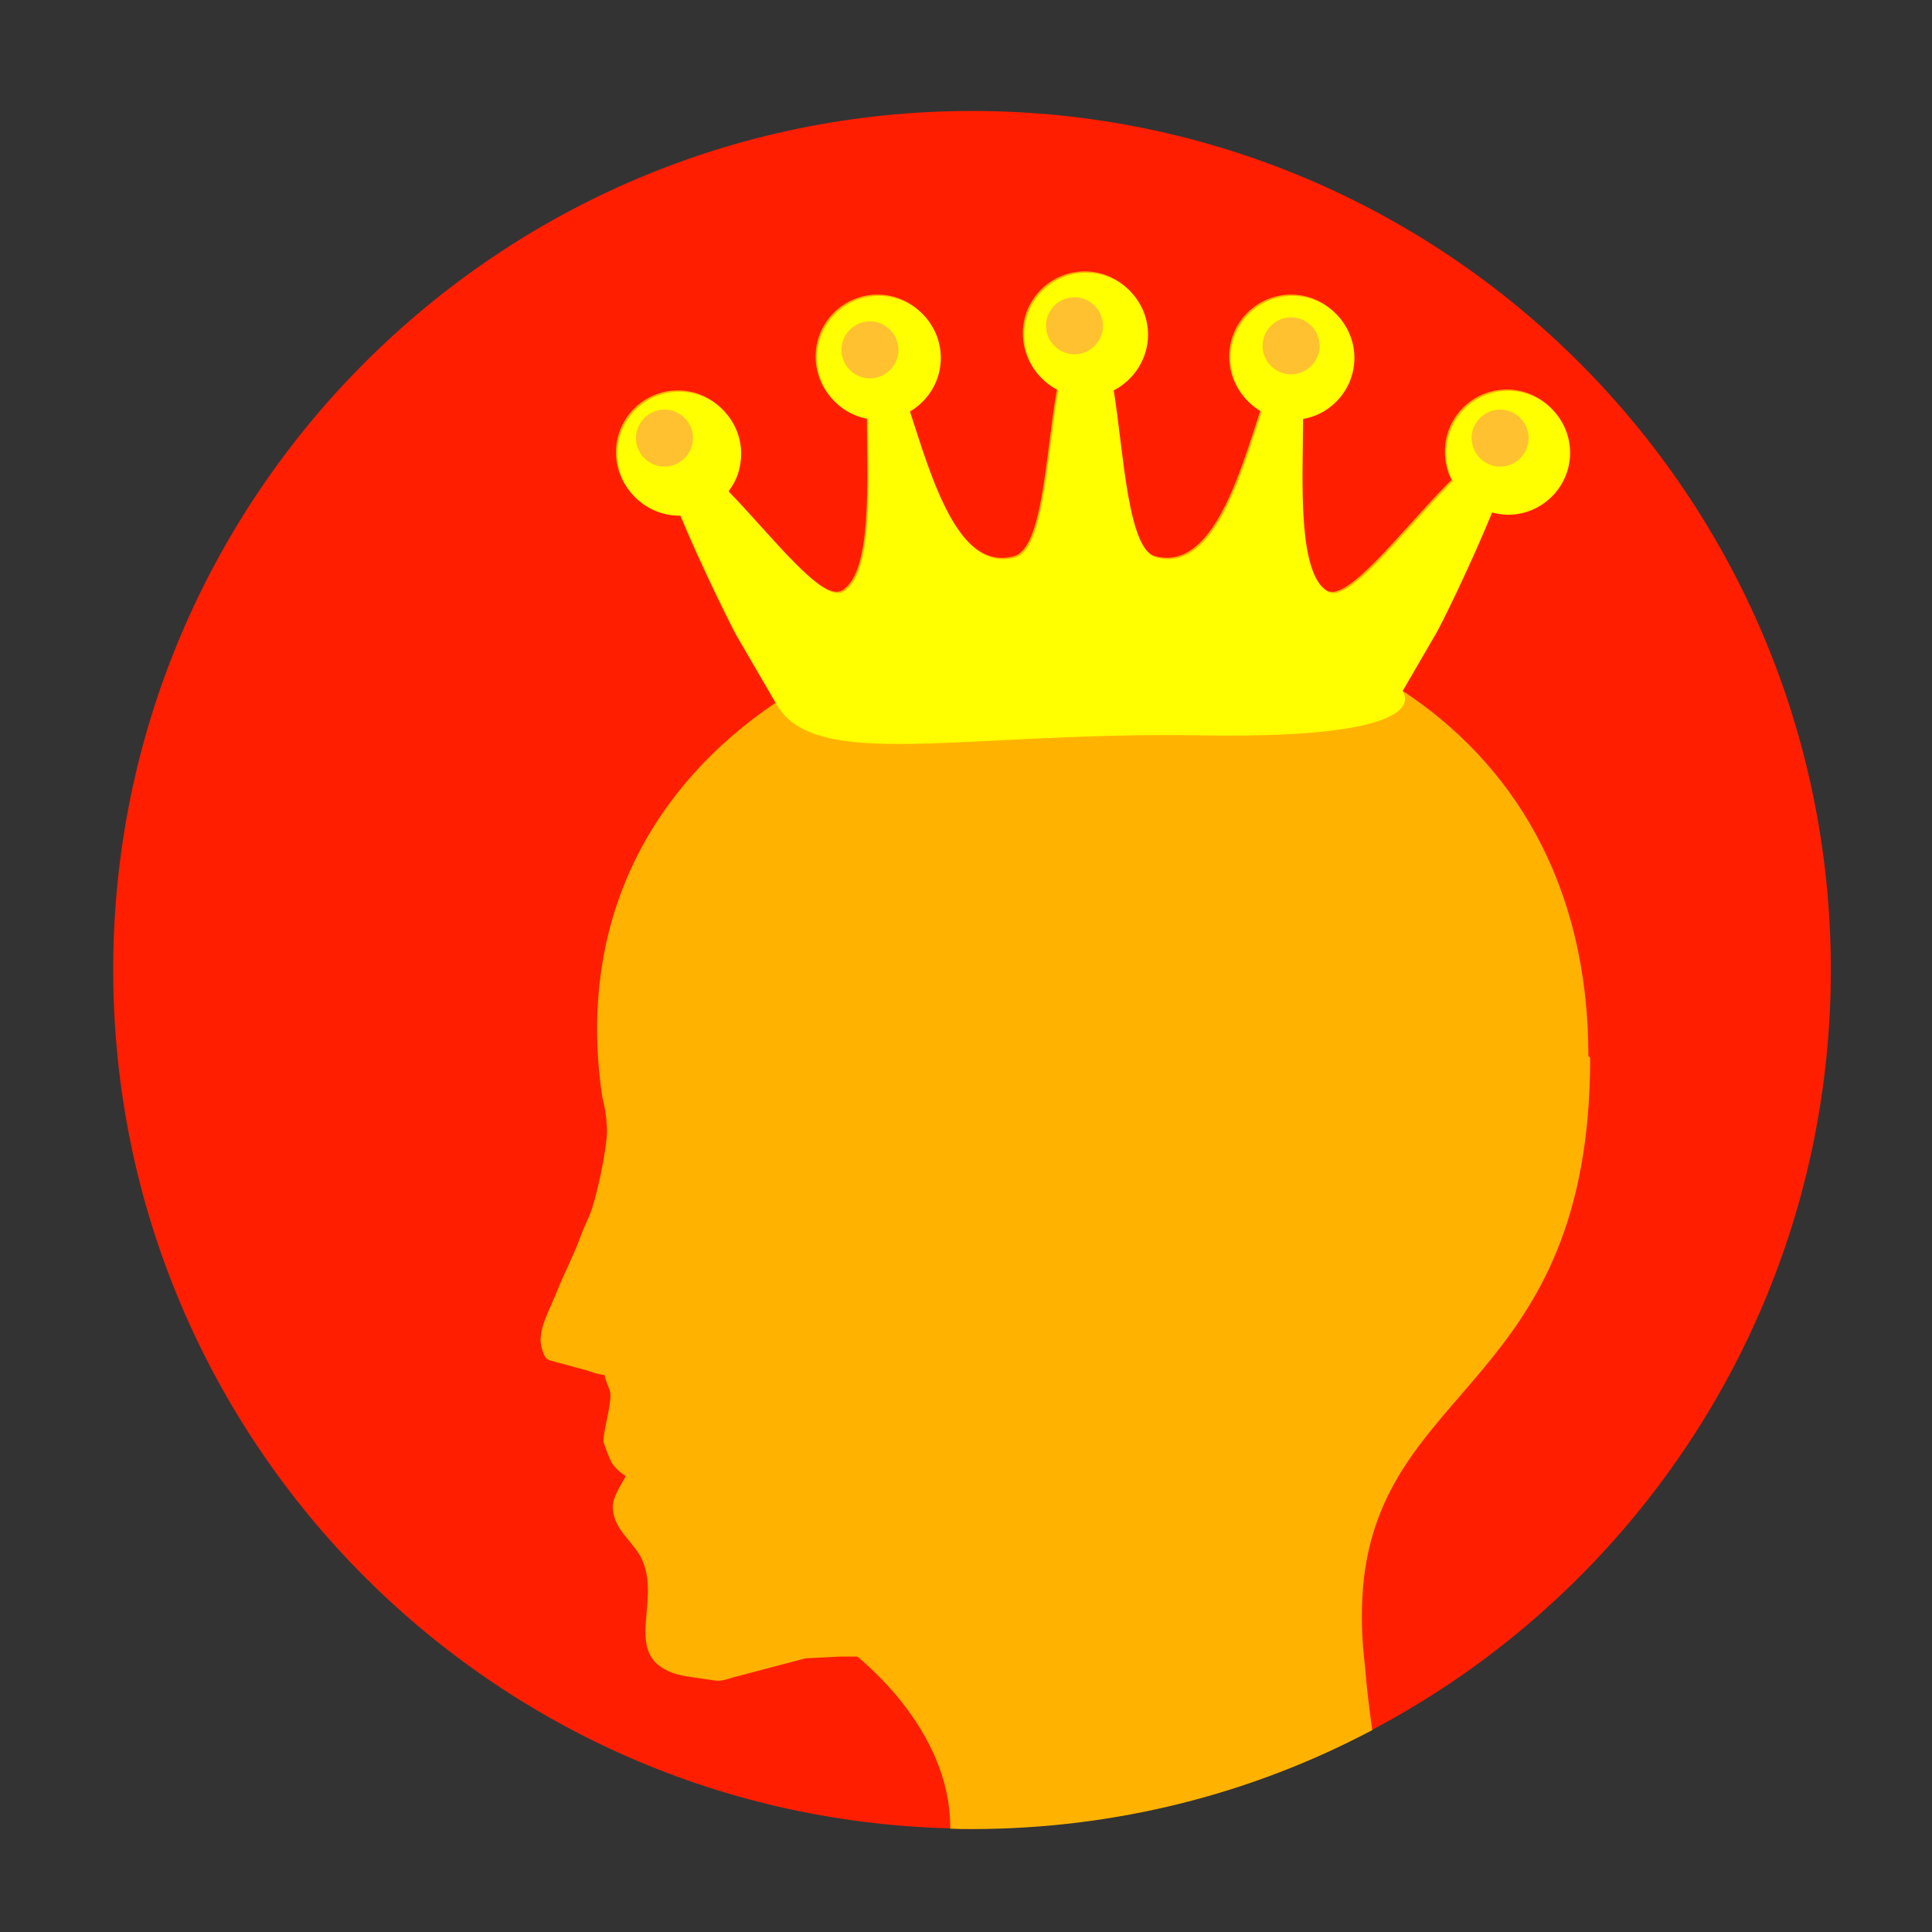<?xml version="1.0" encoding="UTF-8"?>
<!DOCTYPE svg PUBLIC "-//W3C//DTD SVG 1.1//EN" "http://www.w3.org/Graphics/SVG/1.1/DTD/svg11.dtd">
<!-- Creator: CorelDRAW X6 -->
<svg xmlns="http://www.w3.org/2000/svg" xml:space="preserve" width="43.349mm" height="43.349mm" version="1.1" style="shape-rendering:geometricPrecision; text-rendering:geometricPrecision; image-rendering:optimizeQuality; fill-rule:evenodd; clip-rule:evenodd"
viewBox="0 0 4335 4335"
 xmlns:xlink="http://www.w3.org/1999/xlink">
 <rect x="0" y="0" width="4335" height="4335" fill="#333333" stroke="none"/>
 <defs>
  <style type="text/css">
   <![CDATA[
    .fil0 {fill:#FF1E00}
    .fil1 {fill:#FFB300}
    .fil3 {fill:#FFC130}
    .fil2 {fill:yellow}
   ]]>
  </style>
 </defs>
 <g id="Layer_x0020_1">
  <g id="_760122256">
   <path class="fil0" d="M2181 249c1064,0 1927,863 1927,1927 0,1064 -863,1927 -1927,1927 -1064,0 -1927,-863 -1927,-1927 0,-1064 863,-1927 1927,-1927z"/>
   <path class="fil1" d="M3568 2373c0,739 -472,728 -510,1192l0 0 0 2c-4,52 -3,109 5,174 3,42 9,90 16,141 -268,142 -574,222 -899,222 -16,0 -32,0 -48,-1l0 -4c0,-223 -208,-380 -208,-382 -13,0 -26,0 -39,0l-78 4 -163 43c-31,10 -31,8 -65,3 -27,-4 -48,-6 -69,-13 -115,-42 -25,-160 -70,-256 -19,-40 -65,-66 -65,-118 0,-22 21,-52 29,-68 -10,-6 -26,-20 -32,-31 -3,-5 -18,-43 -18,-47 0,-28 22,-94 14,-115 -5,-13 -8,-19 -12,-34 -15,-1 -27,-6 -42,-11 -15,-4 -28,-7 -44,-12 -8,-2 -39,-9 -43,-13 -7,-5 -14,-29 -14,-42 0,-22 9,-45 16,-61 8,-19 15,-34 23,-54 15,-37 33,-71 47,-108 7,-20 14,-35 23,-55 16,-37 40,-151 40,-192 0,-14 -2,-31 -4,-45 -3,-16 -6,-26 -8,-40 -55,-396 119,-692 390,-875l-89 -153c-10,-18 -80,-158 -126,-270l-4 0c-77,0 -139,-63 -139,-139 0,-77 63,-139 139,-139 77,0 139,63 139,139 0,32 -10,61 -28,84l1 2c97,100 211,250 256,224 69,-40 56,-246 56,-388 -66,-11 -115,-69 -115,-137 0,-77 63,-139 139,-139 77,0 139,63 139,139 0,52 -28,96 -70,121l2 1 -1 -1c47,144 108,362 236,327 64,-17 71,-223 95,-366 1,-3 1,-6 2,-9 -46,-23 -77,-70 -77,-125 0,-77 63,-139 139,-139 77,0 139,63 139,139 0,54 -32,102 -77,125 23,143 31,358 96,375 128,34 189,-183 236,-327 -42,-24 -70,-69 -70,-121 0,-77 63,-139 139,-139 77,0 139,63 139,139 0,69 -50,126 -115,137 -1,142 -13,348 56,388 46,27 166,-132 265,-233 5,-6 10,-10 15,-15 -10,-19 -15,-41 -15,-64 0,-77 63,-139 139,-139 77,0 139,63 139,139 0,77 -63,139 -139,139 -13,0 -24,-2 -36,-5 -46,113 -117,259 -129,277l-72 124c248,162 420,432 420,822z"/>
   <path class="fil2" d="M1743 1580l-89 -153c-10,-18 -80,-158 -126,-270l-4 0c-77,0 -139,-63 -139,-139 0,-77 63,-139 139,-139 77,0 139,63 139,139 0,32 -10,61 -28,84l1 2c97,100 211,250 256,224 69,-40 56,-246 56,-388 -66,-11 -115,-69 -115,-137 0,-77 63,-139 139,-139 77,0 139,63 139,139 0,52 -28,96 -70,121l2 1 -1 -1c47,144 108,362 236,327 64,-17 71,-223 95,-366 1,-3 1,-6 2,-9 -46,-23 -77,-70 -77,-125 0,-77 63,-139 139,-139 77,0 139,63 139,139 0,54 -32,102 -77,125 23,143 31,358 96,375 128,34 189,-183 236,-327 -42,-24 -70,-69 -70,-121 0,-77 63,-139 139,-139 77,0 139,63 139,139 0,69 -50,126 -115,137 -1,142 -13,348 56,388 46,27 166,-132 265,-233 5,-6 10,-10 15,-15 -10,-19 -15,-41 -15,-64 0,-77 63,-139 139,-139 77,0 139,63 139,139 0,77 -63,139 -139,139 -13,0 -24,-2 -36,-5 -46,113 -117,259 -129,277l-72 124c0,0 91,108 -449,99 -540,-9 -868,83 -956,-70z"/>
   <path class="fil3" d="M1491 919c35,0 64,29 64,64 0,35 -29,64 -64,64 -35,0 -64,-29 -64,-64 0,-35 29,-64 64,-64z"/>
   <path class="fil3" d="M1952 721c35,0 64,29 64,64 0,35 -29,64 -64,64 -35,0 -64,-29 -64,-64 0,-35 29,-64 64,-64z"/>
   <path class="fil3" d="M2411 667c35,0 64,29 64,64 0,35 -29,64 -64,64 -35,0 -64,-29 -64,-64 0,-35 29,-64 64,-64z"/>
   <path class="fil3" d="M2897 712c35,0 64,29 64,64 0,35 -29,64 -64,64 -35,0 -64,-29 -64,-64 0,-35 29,-64 64,-64z"/>
   <path class="fil3" d="M3366 919c35,0 64,29 64,64 0,35 -29,64 -64,64 -35,0 -64,-29 -64,-64 0,-35 29,-64 64,-64z"/>
  </g>
 </g>
</svg>
